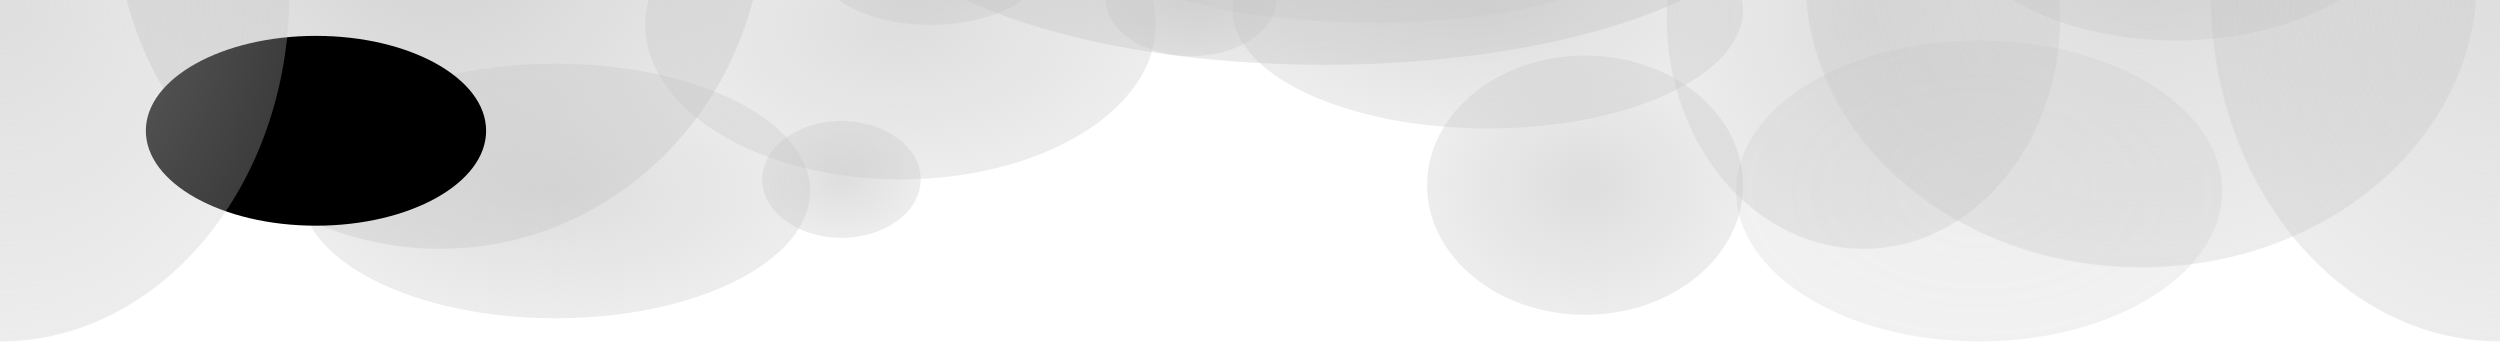 <?xml version="1.0" encoding="UTF-8" standalone="no"?>
<svg width="4320" height="600" viewBox="-1440 50 4320 600" fill="none" xmlns="http://www.w3.org/2000/svg">
    <ellipse cx="1299" cy="370" rx="273" ry="224" fill="url(#regular)"/>
    <ellipse cx="931" cy="-24" rx="428" ry="113" fill="url(#light)"/>
    <ellipse cx="168" cy="-12" rx="197" ry="105" fill="url(#regular)"/>
    <ellipse cx="116" cy="93" rx="441" ry="267" fill="url(#regular)"/>
    <ellipse cx="14" cy="360" rx="137" ry="101" fill="url(#regular)"/>
    <ellipse cx="618" cy="48" rx="148" ry="99" fill="url(#regular)"/>
    <ellipse cx="1131" cy="67" rx="441" ry="205" fill="url(#regular)"/>
    <ellipse cx="848" cy="-138" rx="794" ry="300" fill="url(#dark)"/>
    <ellipse cx="-680" cy="-100" rx="560" ry="580" fill="url(#dark)" />
    <ellipse cx="1780" cy="80" rx="340" ry="400" fill="url(#regular)" />
    <ellipse cx="-480" cy="380" rx="440" ry="220" fill="url(#regular)" />
    <ellipse cx="2320" cy="-120" rx="400" ry="240" fill="url(#regular)" />
    <ellipse cx="-1240" cy="-180" rx="480" ry="220" fill="url(#regular)" />
    <ellipse cx="1980" cy="380" rx="420" ry="260" fill="url(#light)" />
    <ellipse cx="-894" cy="276" rx="294" ry="164" fill="url(#light" />
    <ellipse cx="2260" cy="16" ry="496" rx="580" fill="url(#regular)" />
    <ellipse cx="2880" cy="40" ry="600" rx="500" fill="url(#regular)" />
    <ellipse cx="-1440" cy="40" ry="600" rx="500" fill="url(#regular)" />
    <defs>
        <radialGradient id="regular" cx="50%" cy="50%" r="50%" fx="50%" fy="50%">
            <stop stop-color="#C4C4C4" stop-opacity="0.56"/>
            <stop offset="1" stop-color="#C4C4C4" stop-opacity="0.31"/>
        </radialGradient>
        <radialGradient id="light" cx="50%" cy="50%" r="50%" fx="50%" fy="50%">
            <stop stop-color="#C4C4C4" stop-opacity="0.28"/>
            <stop offset="1" stop-color="#C4C4C4" stop-opacity="0.23"/>
        </radialGradient>
        <radialGradient id="dark" cx="50%" cy="50%" r="50%" fx="50%" fy="50%">
            <stop stop-color="#C4C4C4" stop-opacity="0.77"/>
            <stop offset="1" stop-color="#C4C4C4" stop-opacity="0.37"/>
        </radialGradient>
    </defs>
</svg>
